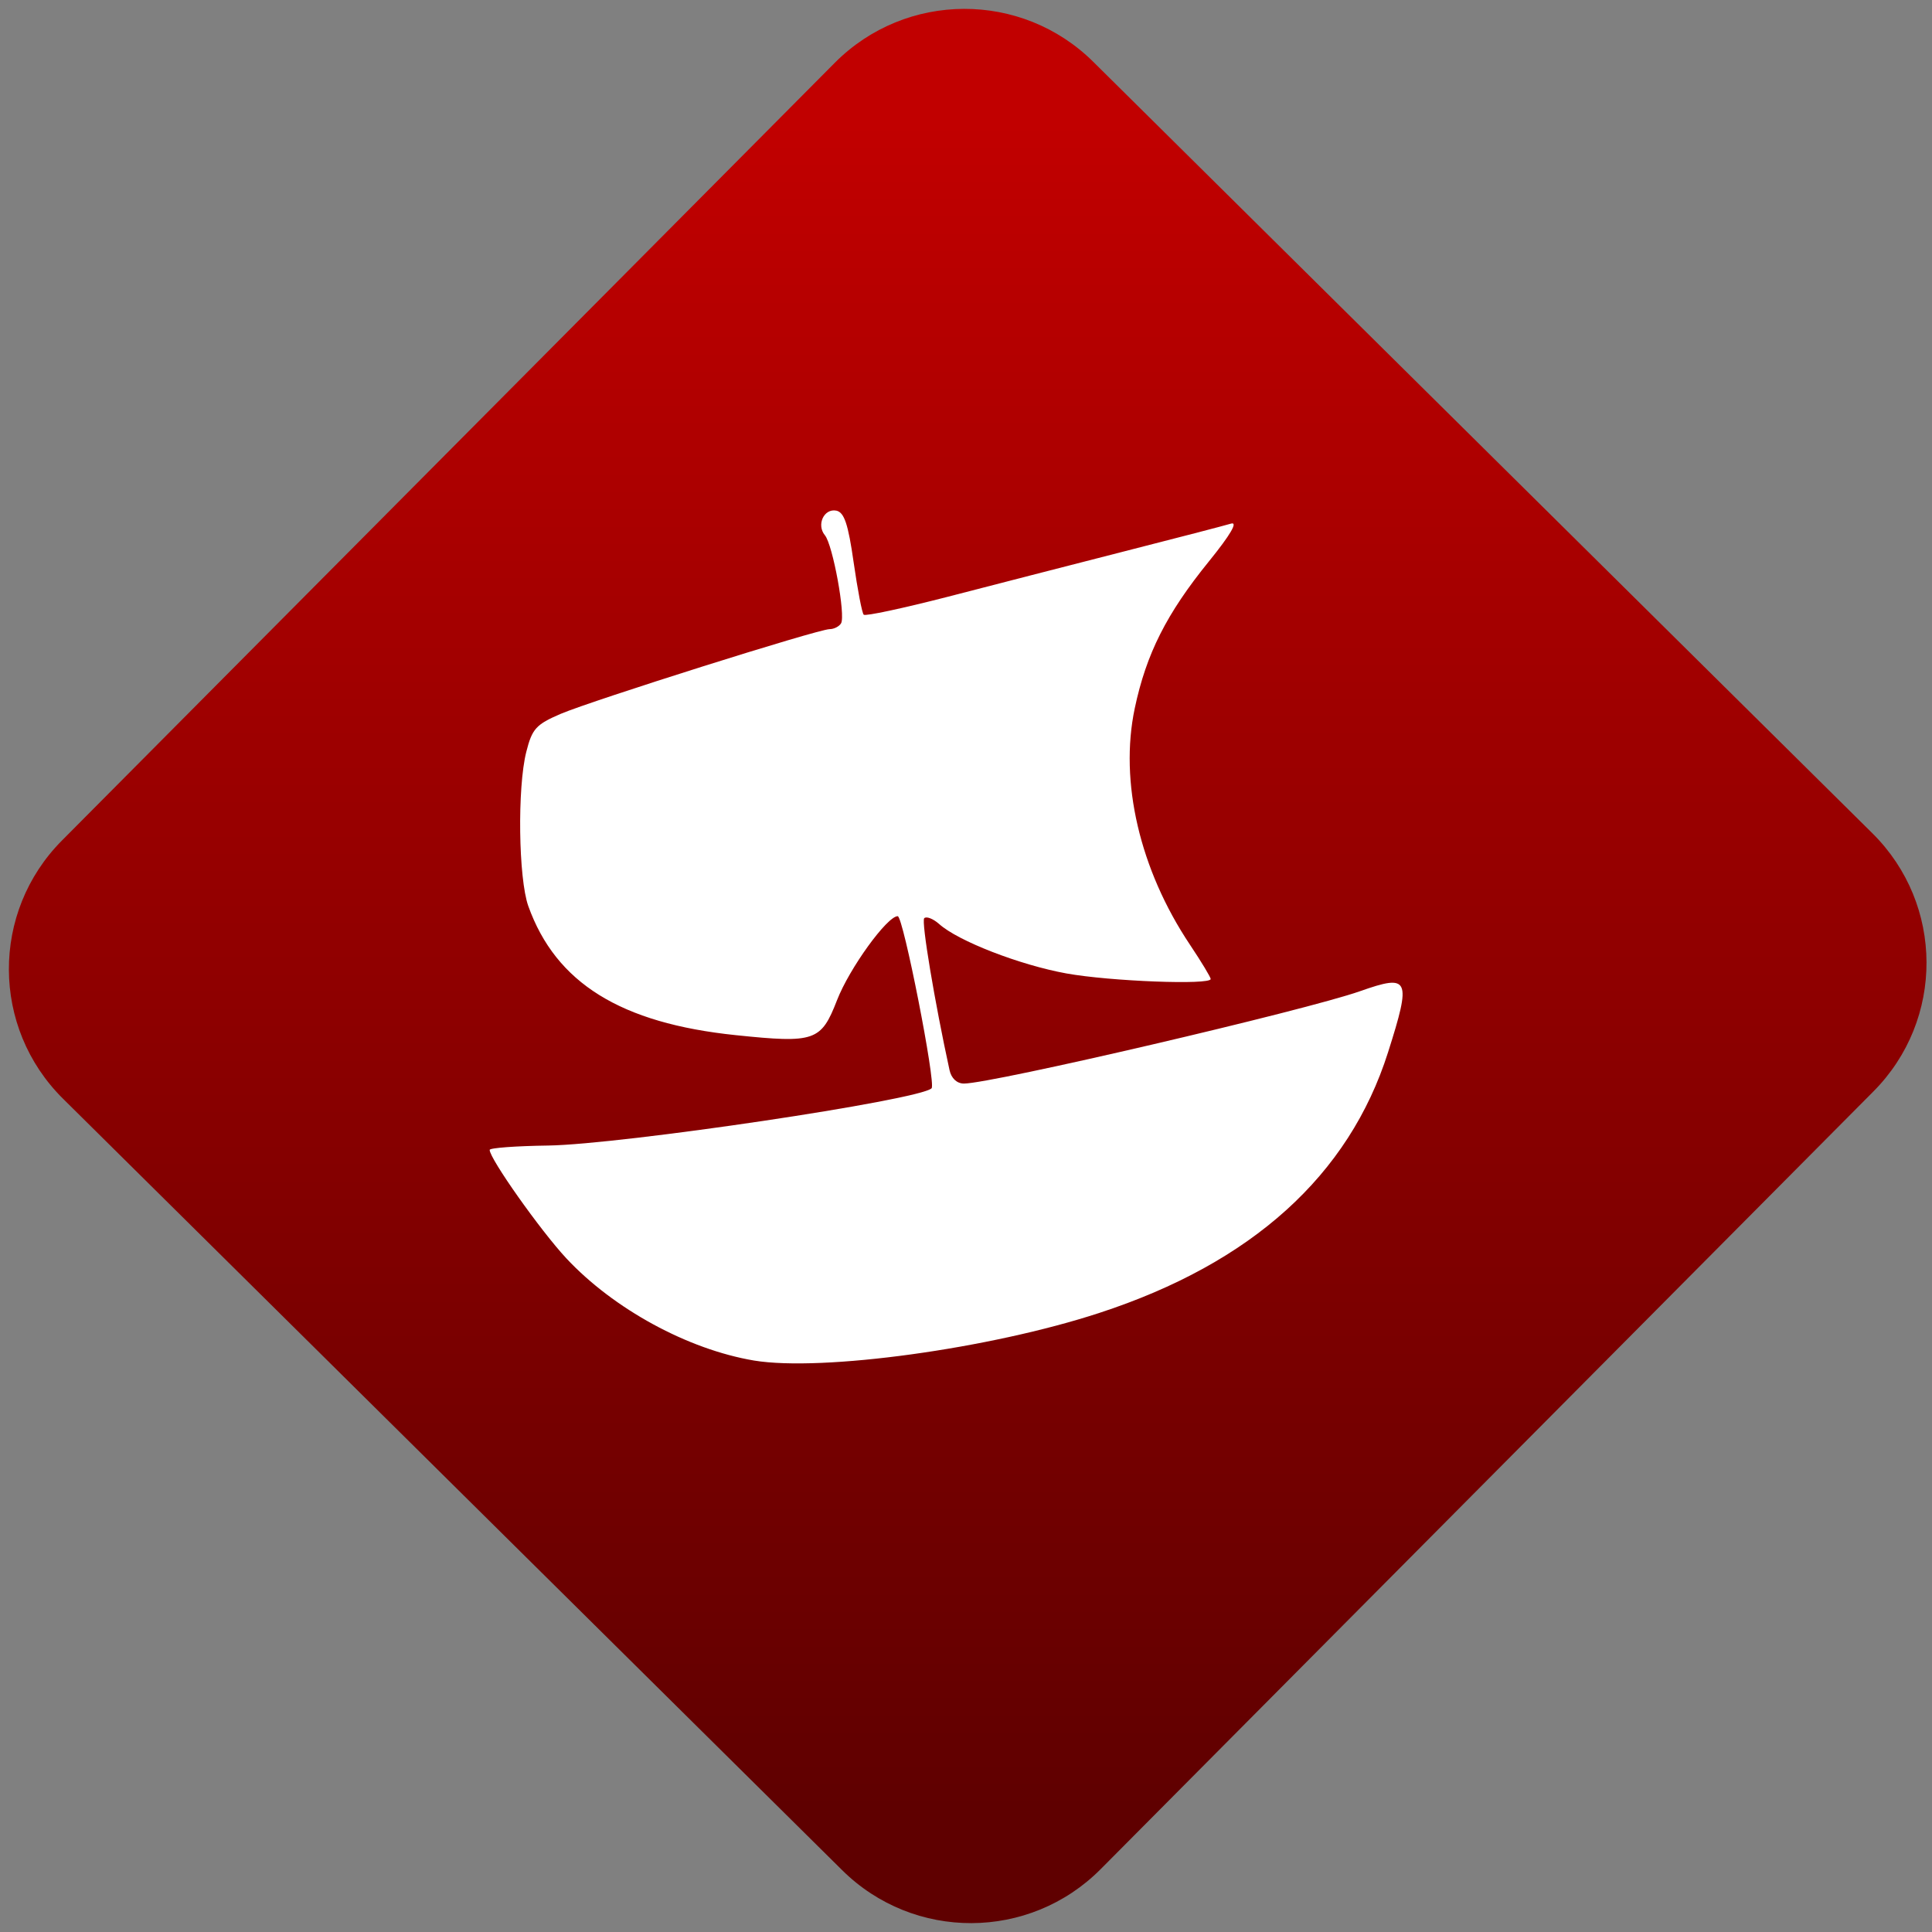 <svg width="64" height="64" viewBox="0 0 64 64" version="1.1"><rect x="0" y="0" width="64" height="64" fill="#808080" stroke="none"/><defs><linearGradient id="linear-pattern-0" gradientUnits="userSpaceOnUse" x1="0" y1="0" x2="0" y2="1" gradientTransform="matrix(60, 0, 0, 56, 0, 4)"><stop offset="0" stop-color="#c10000" stop-opacity="1"/><stop offset="1" stop-color="#5f0000" stop-opacity="1"/></linearGradient></defs><path fill="url(#linear-pattern-0)" fill-opacity="1" d="M 36.219 2.051 L 62.027 27.605 C 64.402 29.957 64.418 33.785 62.059 36.156 L 36.461 61.918 C 34.105 64.289 30.27 64.305 27.895 61.949 L 2.086 36.395 C -0.289 34.043 -0.305 30.215 2.051 27.844 L 27.652 2.082 C 30.008 -0.289 33.844 -0.305 36.219 2.051 Z M 36.219 2.051 " /><g transform="matrix(1.008,0,0,1.003,16.221,16.077)"><path fill-rule="nonzero" fill="rgb(100%, 100%, 100%)" fill-opacity="1" d="M 8.688 28.906 C 6.516 28.539 4.078 27.207 2.52 25.531 C 1.672 24.617 -0.004 22.234 0 21.949 C 0 21.883 0.867 21.82 1.926 21.805 C 4.352 21.766 14.133 20.305 14.523 19.914 C 14.672 19.762 13.59 14.23 13.41 14.23 C 13.062 14.23 11.82 15.953 11.414 17.008 C 10.891 18.359 10.688 18.43 8.094 18.16 C 4.305 17.766 2.176 16.438 1.27 13.898 C 0.945 12.984 0.906 9.984 1.203 8.805 C 1.395 8.039 1.523 7.898 2.336 7.547 C 3.402 7.094 10.793 4.75 11.172 4.75 C 11.312 4.75 11.484 4.664 11.547 4.559 C 11.703 4.305 11.277 1.961 11.016 1.648 C 10.734 1.305 10.984 0.758 11.391 0.836 C 11.652 0.891 11.781 1.273 11.961 2.543 C 12.09 3.445 12.238 4.227 12.293 4.273 C 12.344 4.328 13.578 4.062 15.027 3.688 C 16.484 3.309 19.094 2.633 20.828 2.188 C 22.57 1.742 24.156 1.328 24.359 1.266 C 24.602 1.191 24.352 1.625 23.637 2.512 C 22.246 4.234 21.578 5.562 21.199 7.367 C 20.691 9.789 21.363 12.688 23.008 15.164 C 23.387 15.734 23.695 16.246 23.695 16.305 C 23.695 16.508 20.395 16.383 18.953 16.121 C 17.43 15.844 15.387 15.051 14.766 14.484 C 14.57 14.312 14.352 14.227 14.281 14.297 C 14.18 14.398 14.625 17.07 15.113 19.316 C 15.172 19.586 15.355 19.758 15.586 19.758 C 16.504 19.758 26.805 17.344 28.605 16.707 C 30.227 16.133 30.297 16.281 29.523 18.727 C 28.238 22.793 25.047 25.688 20.039 27.332 C 16.449 28.516 10.922 29.277 8.688 28.906 Z M 8.688 28.906 "/></g></svg>
